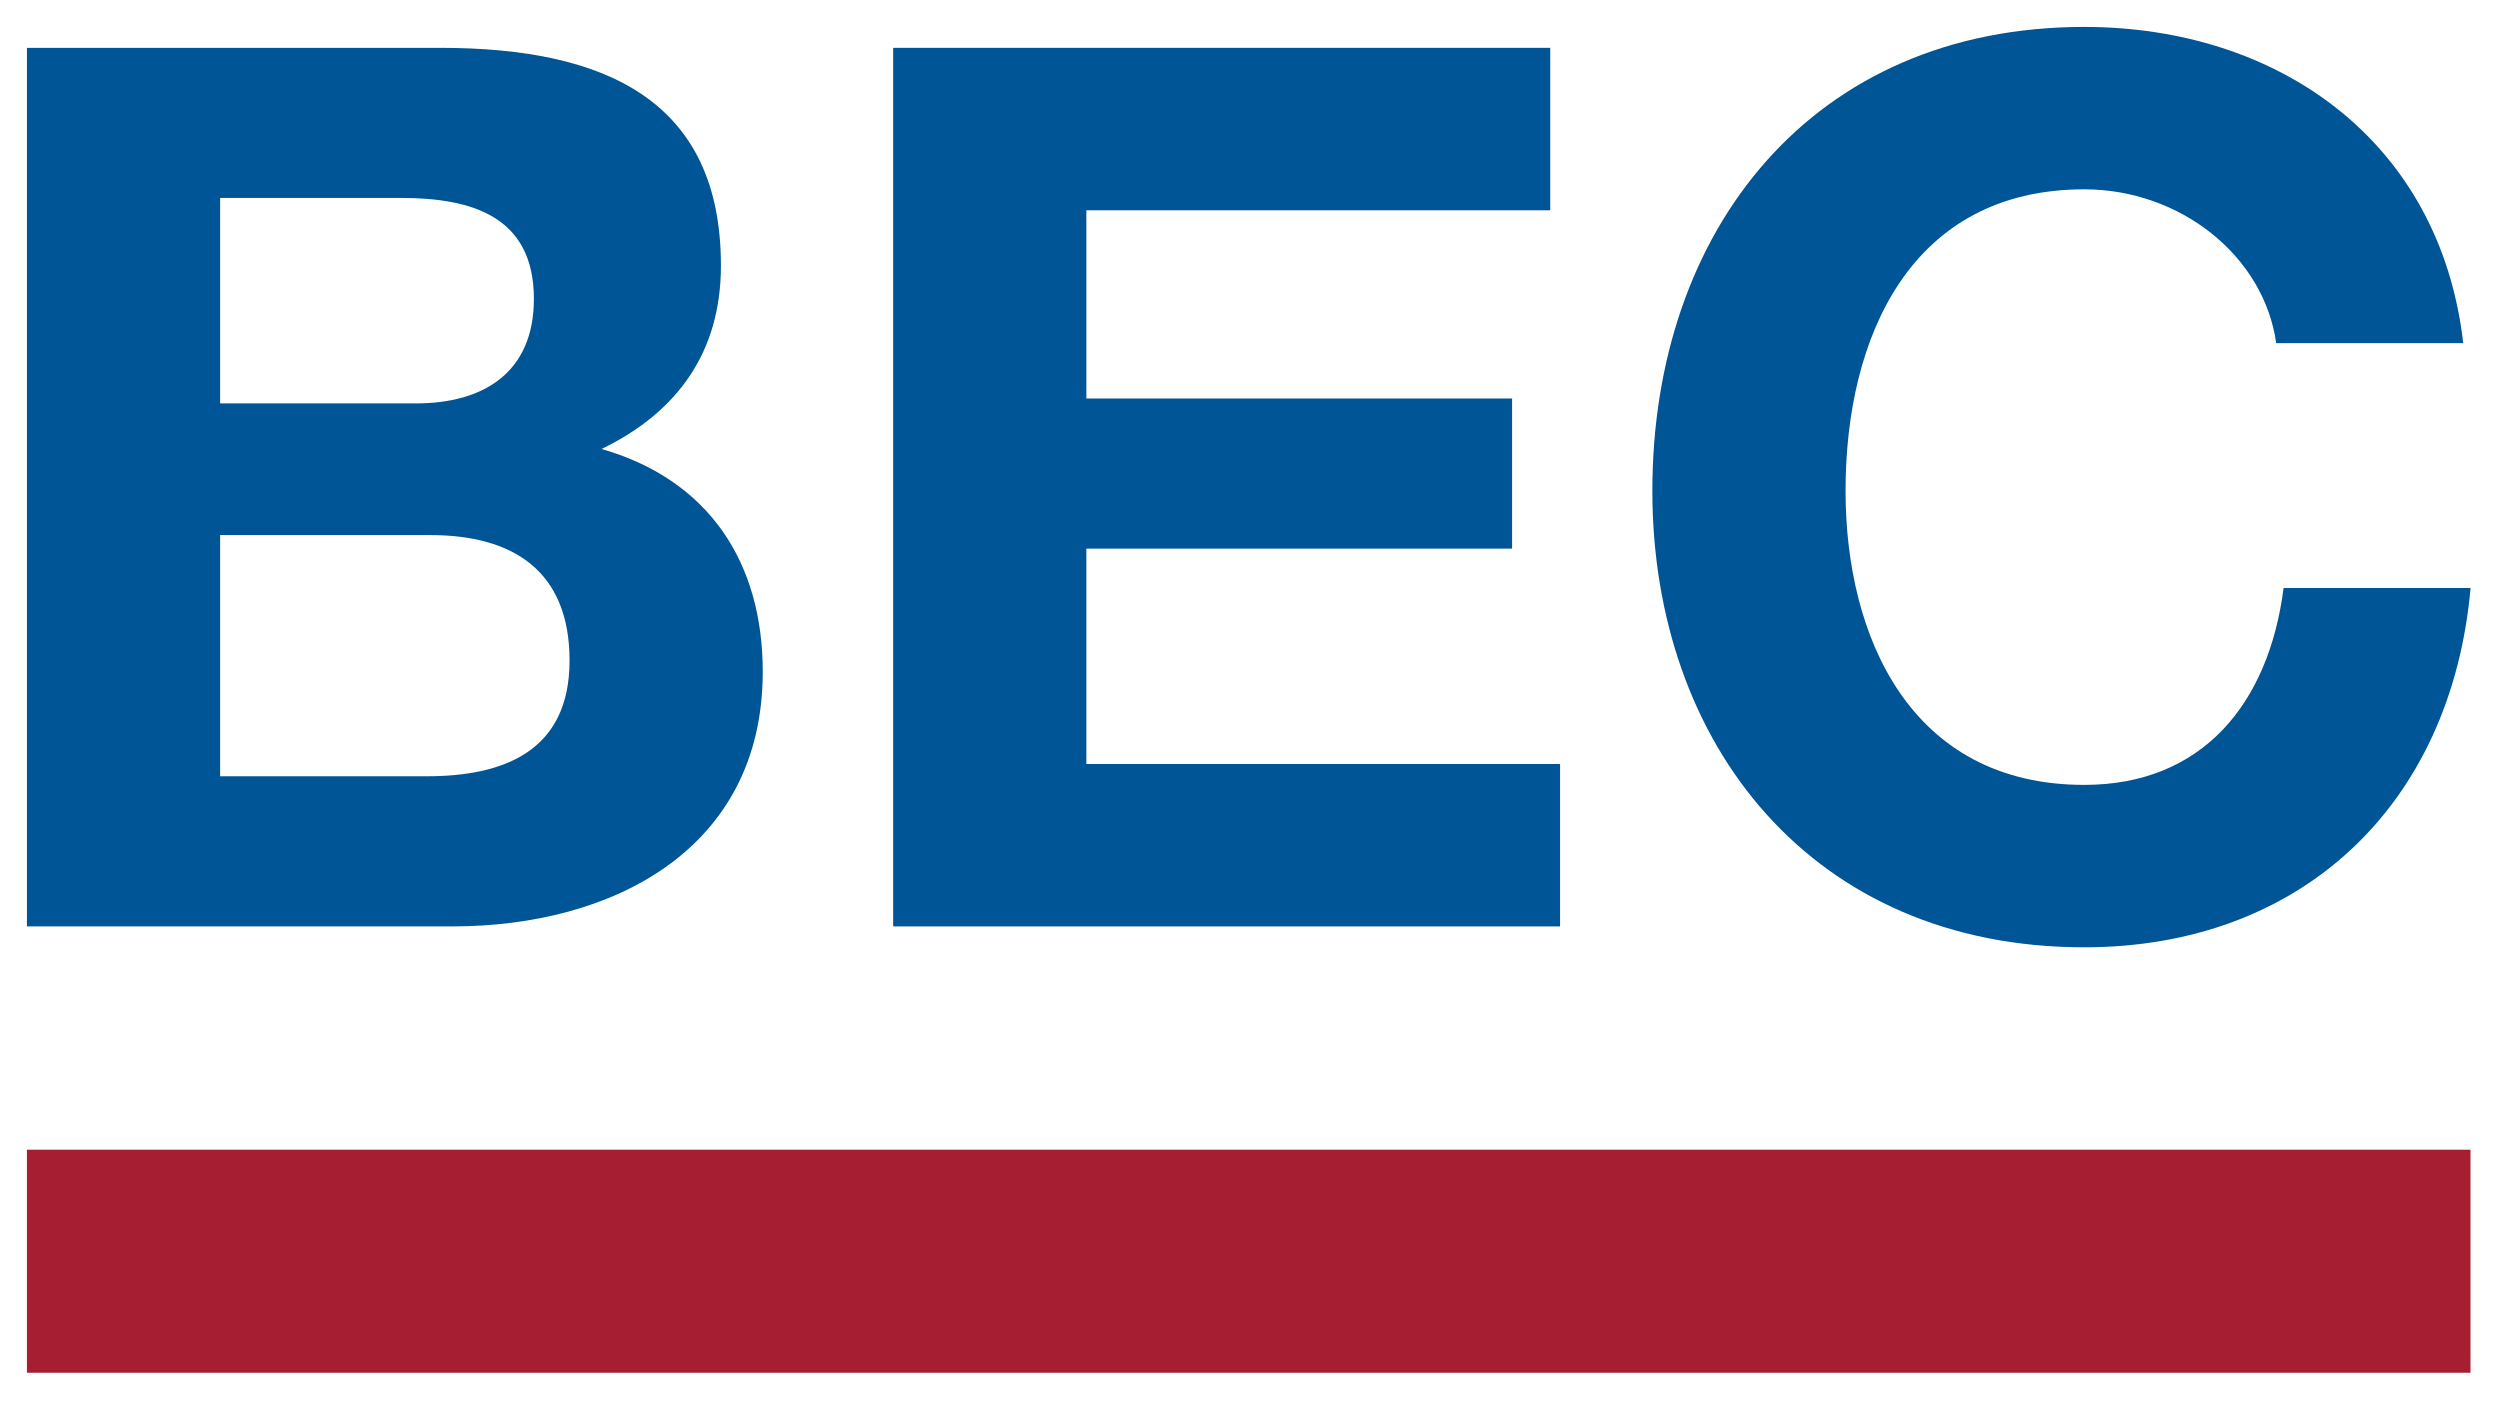 <?xml version="1.0" encoding="UTF-8" standalone="no"?>
<!-- Generator: Adobe Illustrator 14.0.0, SVG Export Plug-In  -->

<svg
   version="1.1"
   x="0px"
   y="0px"
   width="232px"
   height="130px"
   viewBox="-2.499 -2.499 232 130"
   enable-background="new -2.499 -2.499 232 130"
   xml:space="preserve"
   id="svg12"
   sodipodi:docname="bec.svg"
   xmlns:inkscape="http://www.inkscape.org/namespaces/inkscape"
   xmlns:sodipodi="http://sodipodi.sourceforge.net/DTD/sodipodi-0.dtd"
   xmlns="http://www.w3.org/2000/svg"
   xmlns:svg="http://www.w3.org/2000/svg"><sodipodi:namedview
   id="namedview8"
   pagecolor="#ffffff"
   bordercolor="#666666"
   borderopacity="1.0"
   inkscape:pageshadow="2"
   inkscape:pageopacity="0.0"
   inkscape:pagecheckerboard="0"
   showgrid="false"
   inkscape:zoom="4.5603448"
   inkscape:cx="116"
   inkscape:cy="65.017013"
   inkscape:window-width="3440"
   inkscape:window-height="1377"
   inkscape:window-x="-8"
   inkscape:window-y="-8"
   inkscape:window-maximized="1"
   inkscape:current-layer="svg12" />
<defs
   id="defs2">
</defs>
<path fill="#005596" fill-opacity="1.0"  filling="0" d="M142.276 68.4 L98.315 68.4 L98.315 48.413 L137.823 48.413 L137.823 34.482 L98.315 34.482 L98.315 17.015 L141.364 17.015 L141.364 1.941 L80.387 1.941 L80.387 83.472 L142.276 83.472 Z"></path>
<path
   fill="#005596"
   d="M190.919,85.411c19.981,0,34.026-13.018,35.853-33.341h-17.355c-1.37,10.728-7.536,18.269-18.497,18.269  c-16.102,0-22.152-13.704-22.152-27.29c0-14.275,6.051-27.978,22.152-27.978c8.907,0,16.671,6.165,17.813,14.273h17.356  C223.92,10.504,208.845,0,190.919,0c-25.237,0-40.079,18.84-40.079,43.049C150.84,66.567,165.682,85.411,190.919,85.411z"
   id="path6" />
<path
   fill="#005596"
   d="M68.284,59.834c0-10.162-5.024-17.814-14.959-20.667c7.078-3.427,11.078-9.024,11.078-17.016  c0-15.188-10.504-20.21-26.035-20.21H0v81.53h39.511C54.238,83.472,68.284,76.392,68.284,59.834z M17.928,15.87h16.785  c6.394,0,12.333,1.601,12.333,9.364c0,6.854-4.684,9.704-10.964,9.704H17.928V15.87z M17.928,69.54V47.157h19.524  c7.649,0,12.904,3.313,12.904,11.649c0,8.448-6.165,10.733-13.245,10.733H17.928z"
   id="path8" />
<path fill="#A61E31" fill-opacity="1.0"  filling="0" d="M0.0 104.194 L226.763 104.194 L226.763 124.892 L0.0 124.892 L0.0 104.194 Z"></path>
</svg>
